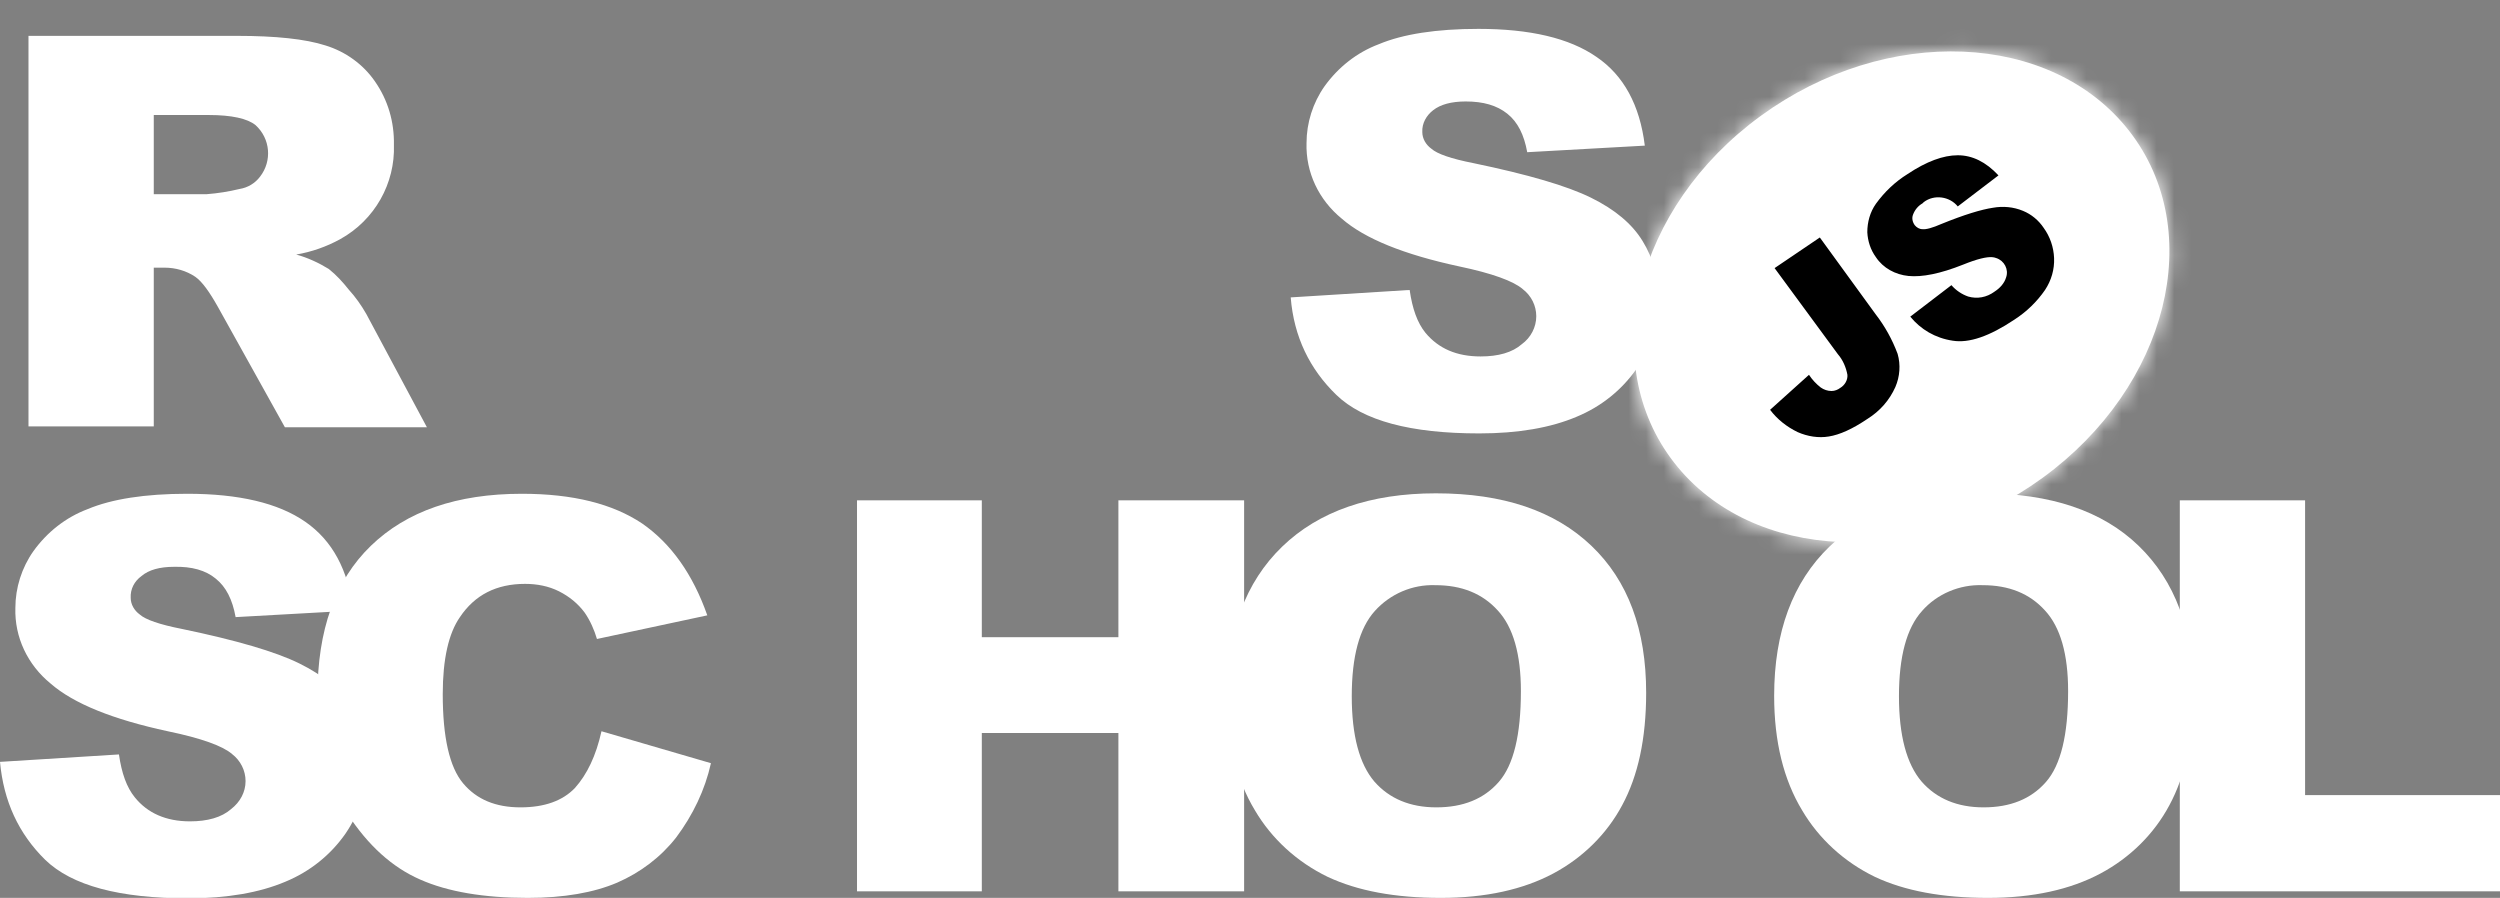 <svg width="142" height="51" viewBox="0 0 142 51" fill="none" xmlns="http://www.w3.org/2000/svg">
<rect x="0" y="0" width="142" height="51" fill="#808080" stroke="none"/>
<g clip-path="url(#clip0_14_335)">
<path d="M73.312 16.892L80.068 16.47C80.222 17.538 80.504 18.333 80.967 18.905C81.712 19.799 82.739 20.246 84.101 20.246C85.102 20.246 85.899 20.023 86.438 19.55C86.952 19.178 87.26 18.582 87.26 17.961C87.26 17.364 86.978 16.793 86.49 16.421C85.976 15.973 84.769 15.526 82.868 15.129C79.759 14.458 77.525 13.564 76.215 12.421C74.904 11.353 74.16 9.788 74.211 8.123C74.211 6.981 74.571 5.838 75.238 4.894C76.009 3.826 77.062 2.981 78.321 2.509C79.682 1.938 81.583 1.64 83.972 1.64C86.9 1.64 89.135 2.161 90.677 3.23C92.218 4.273 93.143 5.962 93.425 8.272L86.746 8.645C86.567 7.651 86.207 6.931 85.616 6.459C85.025 5.987 84.255 5.763 83.253 5.763C82.431 5.763 81.814 5.937 81.403 6.26C81.018 6.558 80.761 7.005 80.787 7.502C80.787 7.875 80.992 8.223 81.301 8.446C81.635 8.744 82.431 9.018 83.69 9.266C86.798 9.912 89.007 10.558 90.368 11.229C91.73 11.899 92.706 12.719 93.297 13.688C93.913 14.681 94.221 15.824 94.196 16.992C94.196 18.383 93.785 19.774 92.963 20.942C92.115 22.159 90.933 23.103 89.546 23.674C88.082 24.295 86.233 24.618 84.023 24.618C80.119 24.618 77.422 23.898 75.906 22.432C74.391 20.966 73.492 19.128 73.312 16.892ZM1.618 24.246V2.037H13.46C15.644 2.037 17.339 2.211 18.495 2.584C19.625 2.931 20.627 3.652 21.295 4.621C22.04 5.689 22.399 6.931 22.374 8.223C22.451 10.409 21.295 12.495 19.317 13.588C18.546 14.011 17.699 14.309 16.825 14.458C17.467 14.632 18.11 14.93 18.675 15.278C19.111 15.626 19.471 16.023 19.805 16.445C20.19 16.868 20.524 17.34 20.807 17.836L24.249 24.27H16.183L12.381 17.439C11.893 16.57 11.482 15.998 11.097 15.725C10.583 15.377 9.967 15.203 9.35 15.203H8.734V24.221H1.618V24.246ZM8.734 11.03H11.739C12.381 10.98 12.998 10.881 13.614 10.732C14.077 10.657 14.488 10.409 14.77 10.036C15.464 9.142 15.361 7.875 14.513 7.105C14.051 6.732 13.152 6.533 11.868 6.533H8.734V11.03ZM0 43.274L6.756 42.852C6.91 43.92 7.192 44.715 7.655 45.286C8.374 46.181 9.427 46.653 10.789 46.653C11.79 46.653 12.587 46.429 13.126 45.957C13.64 45.56 13.948 44.988 13.948 44.367C13.948 43.771 13.666 43.2 13.178 42.827C12.664 42.38 11.457 41.933 9.53 41.535C6.422 40.865 4.187 39.97 2.877 38.828C1.567 37.76 0.822 36.194 0.873 34.53C0.873 33.387 1.233 32.245 1.901 31.301C2.671 30.232 3.725 29.388 4.983 28.916C6.345 28.345 8.246 28.046 10.635 28.046C13.563 28.046 15.798 28.568 17.339 29.636C18.88 30.704 19.779 32.369 20.062 34.679L13.383 35.052C13.203 34.058 12.844 33.338 12.253 32.866C11.688 32.394 10.892 32.17 9.89 32.195C9.068 32.195 8.451 32.369 8.04 32.717C7.629 33.015 7.398 33.462 7.424 33.959C7.424 34.331 7.629 34.679 7.937 34.903C8.271 35.201 9.068 35.474 10.326 35.722C13.434 36.368 15.644 37.014 17.005 37.685C18.366 38.356 19.343 39.175 19.933 40.144C20.55 41.138 20.858 42.281 20.858 43.423C20.858 44.815 20.422 46.181 19.625 47.348C18.777 48.566 17.596 49.51 16.209 50.081C14.745 50.702 12.895 51.025 10.686 51.025C6.781 51.025 4.084 50.304 2.569 48.839C1.053 47.348 0.205 45.51 0 43.274Z" fill="white"/>
<path d="M34.164 41.535L40.381 43.349C40.047 44.864 39.353 46.305 38.403 47.572C37.529 48.69 36.373 49.559 35.063 50.131C33.728 50.702 32.032 51 29.977 51C27.485 51 25.43 50.652 23.864 49.957C22.271 49.261 20.91 48.019 19.754 46.255C18.598 44.492 18.033 42.231 18.033 39.474C18.033 35.797 19.034 32.965 21.064 31.003C23.093 29.04 25.944 28.046 29.643 28.046C32.546 28.046 34.806 28.618 36.476 29.736C38.12 30.878 39.353 32.617 40.175 34.952L33.907 36.294C33.753 35.772 33.522 35.251 33.214 34.803C32.828 34.282 32.34 33.884 31.75 33.586C31.159 33.288 30.491 33.164 29.823 33.164C28.205 33.164 26.972 33.785 26.124 35.052C25.482 35.971 25.148 37.437 25.148 39.424C25.148 41.883 25.533 43.572 26.304 44.492C27.075 45.411 28.153 45.858 29.566 45.858C30.928 45.858 31.955 45.485 32.649 44.765C33.342 43.995 33.856 42.927 34.164 41.535ZM48.678 28.419H55.767V36.194H63.525V28.419H70.666V50.627H63.525V41.635H55.767V50.627H48.678V28.419Z" fill="white"/>
<path d="M69.69 39.523C69.69 35.896 70.743 33.064 72.824 31.052C74.904 29.04 77.833 28.021 81.558 28.021C85.385 28.021 88.313 29.015 90.394 31.003C92.475 32.99 93.502 35.772 93.502 39.349C93.502 41.958 93.04 44.069 92.141 45.734C91.267 47.373 89.906 48.715 88.236 49.609C86.515 50.528 84.383 51 81.84 51C79.246 51 77.114 50.603 75.418 49.808C73.671 48.963 72.233 47.646 71.283 46.032C70.229 44.293 69.69 42.132 69.69 39.523ZM76.78 39.548C76.78 41.784 77.216 43.398 78.064 44.392C78.912 45.361 80.093 45.858 81.583 45.858C83.099 45.858 84.28 45.386 85.128 44.417C85.976 43.448 86.387 41.734 86.387 39.25C86.387 37.163 85.95 35.623 85.077 34.679C84.203 33.71 83.022 33.238 81.532 33.238C80.222 33.189 78.963 33.735 78.09 34.704C77.216 35.673 76.78 37.287 76.78 39.548ZM100.772 39.523C100.772 35.896 101.825 33.064 103.906 31.052C105.986 29.04 108.915 28.021 112.639 28.021C116.467 28.021 119.421 29.015 121.476 31.003C123.531 32.99 124.584 35.772 124.584 39.349C124.584 41.958 124.122 44.069 123.223 45.734C122.349 47.373 120.988 48.715 119.318 49.609C117.597 50.528 115.465 51 112.922 51C110.327 51 108.195 50.603 106.5 49.808C104.753 48.963 103.315 47.646 102.364 46.032C101.311 44.293 100.772 42.132 100.772 39.523ZM107.861 39.548C107.861 41.784 108.298 43.398 109.146 44.392C109.993 45.361 111.175 45.858 112.665 45.858C114.181 45.858 115.362 45.386 116.21 44.417C117.058 43.448 117.469 41.734 117.469 39.25C117.469 37.163 117.032 35.623 116.158 34.679C115.285 33.71 114.103 33.238 112.614 33.238C111.304 33.189 110.019 33.735 109.171 34.704C108.298 35.673 107.861 37.287 107.861 39.548Z" fill="white"/>
<path d="M123.839 28.419H130.929V45.162H142V50.627H123.813V28.419H123.839Z" fill="white"/>
<path d="M116.025 27.137C123.162 21.936 125.363 13.117 120.941 7.442C116.518 1.766 107.146 1.382 100.009 6.584C92.871 11.786 90.67 20.604 95.092 26.279C99.515 31.955 108.887 32.339 116.025 27.137Z" fill="white"/>
<mask id="mask0_14_335" style="mask-type:luminance" maskUnits="userSpaceOnUse" x="92" y="2" width="32" height="29">
<path d="M116.025 27.137C123.162 21.936 125.363 13.117 120.941 7.442C116.518 1.766 107.146 1.382 100.009 6.584C92.871 11.786 90.67 20.604 95.092 26.279C99.515 31.955 108.887 32.339 116.025 27.137Z" fill="white"/>
</mask>
<g mask="url(#mask0_14_335)">
<path d="M76.889 14.046L113.774 -12.835L139.298 19.919L102.412 46.8L76.889 14.046Z" fill="white"/>
<mask id="mask1_14_335" style="mask-type:luminance" maskUnits="userSpaceOnUse" x="76" y="-13" width="64" height="60">
<path d="M76.889 14.046L113.774 -12.835L139.298 19.919L102.412 46.8L76.889 14.046Z" fill="white"/>
</mask>
<g mask="url(#mask1_14_335)">
<path d="M116.025 27.137C123.162 21.936 125.363 13.117 120.941 7.442C116.518 1.766 107.146 1.382 100.009 6.584C92.871 11.786 90.67 20.604 95.092 26.279C99.515 31.955 108.887 32.339 116.025 27.137Z" fill="white"/>
<mask id="mask2_14_335" style="mask-type:luminance" maskUnits="userSpaceOnUse" x="92" y="2" width="32" height="29">
<path d="M116.025 27.137C123.162 21.936 125.363 13.117 120.941 7.442C116.518 1.766 107.146 1.382 100.009 6.584C92.871 11.786 90.67 20.604 95.092 26.279C99.515 31.955 108.887 32.339 116.025 27.137Z" fill="white"/>
</mask>
<g mask="url(#mask2_14_335)">
<path d="M87.16 16.233L112.988 -2.589L129.019 17.984L103.191 36.806L87.16 16.233Z" fill="white"/>
<mask id="mask3_14_335" style="mask-type:luminance" maskUnits="userSpaceOnUse" x="87" y="-3" width="43" height="40">
<path d="M87.16 16.233L112.988 -2.589L129.019 17.984L103.191 36.806L87.16 16.233Z" fill="white"/>
</mask>
<g mask="url(#mask3_14_335)">
<path d="M116.025 27.137C123.162 21.936 125.363 13.117 120.941 7.442C116.518 1.766 107.146 1.382 100.009 6.584C92.871 11.786 90.67 20.604 95.092 26.279C99.515 31.955 108.887 32.339 116.025 27.137Z" fill="white" stroke="white" stroke-width="4" stroke-miterlimit="10"/>
</g>
<mask id="mask4_14_335" style="mask-type:luminance" maskUnits="userSpaceOnUse" x="90" y="-2" width="36" height="38">
<path d="M90.841 28.499L99.628 -1.476L125.361 5.714L116.574 35.689L90.841 28.499Z" fill="white"/>
</mask>
<g mask="url(#mask4_14_335)">
<path d="M87.16 16.144L112.895 -2.589L129.019 18.073L103.284 36.806L87.16 16.144Z" stroke="white" stroke-width="4" stroke-miterlimit="10"/>
</g>
<path d="M116.025 27.137C123.162 21.936 125.363 13.117 120.941 7.442C116.518 1.766 107.146 1.382 100.009 6.584C92.871 11.786 90.67 20.604 95.092 26.279C99.515 31.955 108.887 32.339 116.025 27.137Z" stroke="white" stroke-width="4" stroke-miterlimit="10"/>
<path d="M87.16 16.233L112.988 -2.589L129.019 17.984L103.191 36.806L87.16 16.233Z" fill="white"/>
<mask id="mask5_14_335" style="mask-type:luminance" maskUnits="userSpaceOnUse" x="87" y="-3" width="43" height="40">
<path d="M87.16 16.233L112.988 -2.589L129.019 17.984L103.191 36.806L87.16 16.233Z" fill="white"/>
</mask>
<g mask="url(#mask5_14_335)">
<path d="M116.025 27.137C123.162 21.936 125.363 13.117 120.941 7.442C116.518 1.766 107.146 1.382 100.009 6.584C92.871 11.786 90.67 20.604 95.092 26.279C99.515 31.955 108.887 32.339 116.025 27.137Z" fill="white" stroke="white" stroke-width="4" stroke-miterlimit="10"/>
</g>
<mask id="mask6_14_335" style="mask-type:luminance" maskUnits="userSpaceOnUse" x="90" y="-2" width="36" height="38">
<path d="M90.841 28.499L99.628 -1.476L125.361 5.714L116.574 35.689L90.841 28.499Z" fill="white"/>
</mask>
<g mask="url(#mask6_14_335)">
<path d="M87.16 16.144L112.895 -2.589L129.019 18.073L103.284 36.806L87.16 16.144Z" stroke="white" stroke-width="4" stroke-miterlimit="10"/>
</g>
<path d="M76.889 14.046L113.774 -12.835L139.298 19.919L102.412 46.8L76.889 14.046Z" stroke="white" stroke-width="4" stroke-miterlimit="10"/>
</g>
<path d="M116.025 27.137C123.162 21.936 125.363 13.117 120.941 7.442C116.518 1.766 107.146 1.382 100.009 6.584C92.871 11.786 90.67 20.604 95.092 26.279C99.515 31.955 108.887 32.339 116.025 27.137Z" stroke="white" stroke-width="4" stroke-miterlimit="10"/>
<path d="M100.797 15.228L103.366 13.489L106.526 17.836C107.065 18.532 107.476 19.277 107.784 20.097C107.964 20.718 107.913 21.389 107.656 21.985C107.322 22.73 106.783 23.351 106.063 23.798C105.216 24.37 104.496 24.693 103.88 24.792C103.289 24.891 102.673 24.792 102.107 24.544C101.491 24.245 100.952 23.823 100.541 23.277L102.75 21.289C102.929 21.563 103.161 21.811 103.418 22.01C103.597 22.134 103.803 22.209 104.034 22.209C104.214 22.209 104.394 22.134 104.522 22.035C104.779 21.886 104.959 21.587 104.933 21.289C104.856 20.867 104.676 20.445 104.394 20.122L100.797 15.228ZM108.504 17.985L110.841 16.197C111.098 16.495 111.432 16.718 111.792 16.843C112.305 16.992 112.845 16.892 113.281 16.57C113.59 16.371 113.847 16.098 113.949 15.75C114.103 15.303 113.847 14.806 113.384 14.657C113.307 14.632 113.23 14.607 113.153 14.607C112.845 14.582 112.305 14.706 111.509 15.029C110.199 15.551 109.171 15.75 108.401 15.675C107.656 15.601 106.962 15.228 106.551 14.607C106.243 14.185 106.089 13.688 106.063 13.191C106.063 12.62 106.217 12.048 106.551 11.576C107.039 10.905 107.63 10.334 108.349 9.887C109.428 9.167 110.379 8.819 111.201 8.819C112.023 8.819 112.793 9.191 113.513 9.962L111.201 11.725C110.738 11.154 109.865 11.03 109.274 11.477L109.197 11.551C108.94 11.7 108.76 11.924 108.658 12.197C108.581 12.396 108.632 12.62 108.76 12.793C108.863 12.918 109.017 13.017 109.197 13.017C109.403 13.042 109.762 12.943 110.276 12.719C111.56 12.197 112.537 11.899 113.204 11.8C113.77 11.7 114.36 11.75 114.9 11.974C115.388 12.172 115.799 12.52 116.081 12.943C116.441 13.439 116.647 14.036 116.672 14.657C116.698 15.303 116.518 15.924 116.158 16.47C115.696 17.141 115.105 17.712 114.412 18.159C112.999 19.103 111.843 19.501 110.918 19.352C109.916 19.203 109.094 18.706 108.504 17.985Z" fill="black"/>
</g>
</g>
</g>
<defs>
<clipPath id="clip0_14_335">
<rect width="142" height="51" fill="white"/>
</clipPath>
</defs>
</svg>
